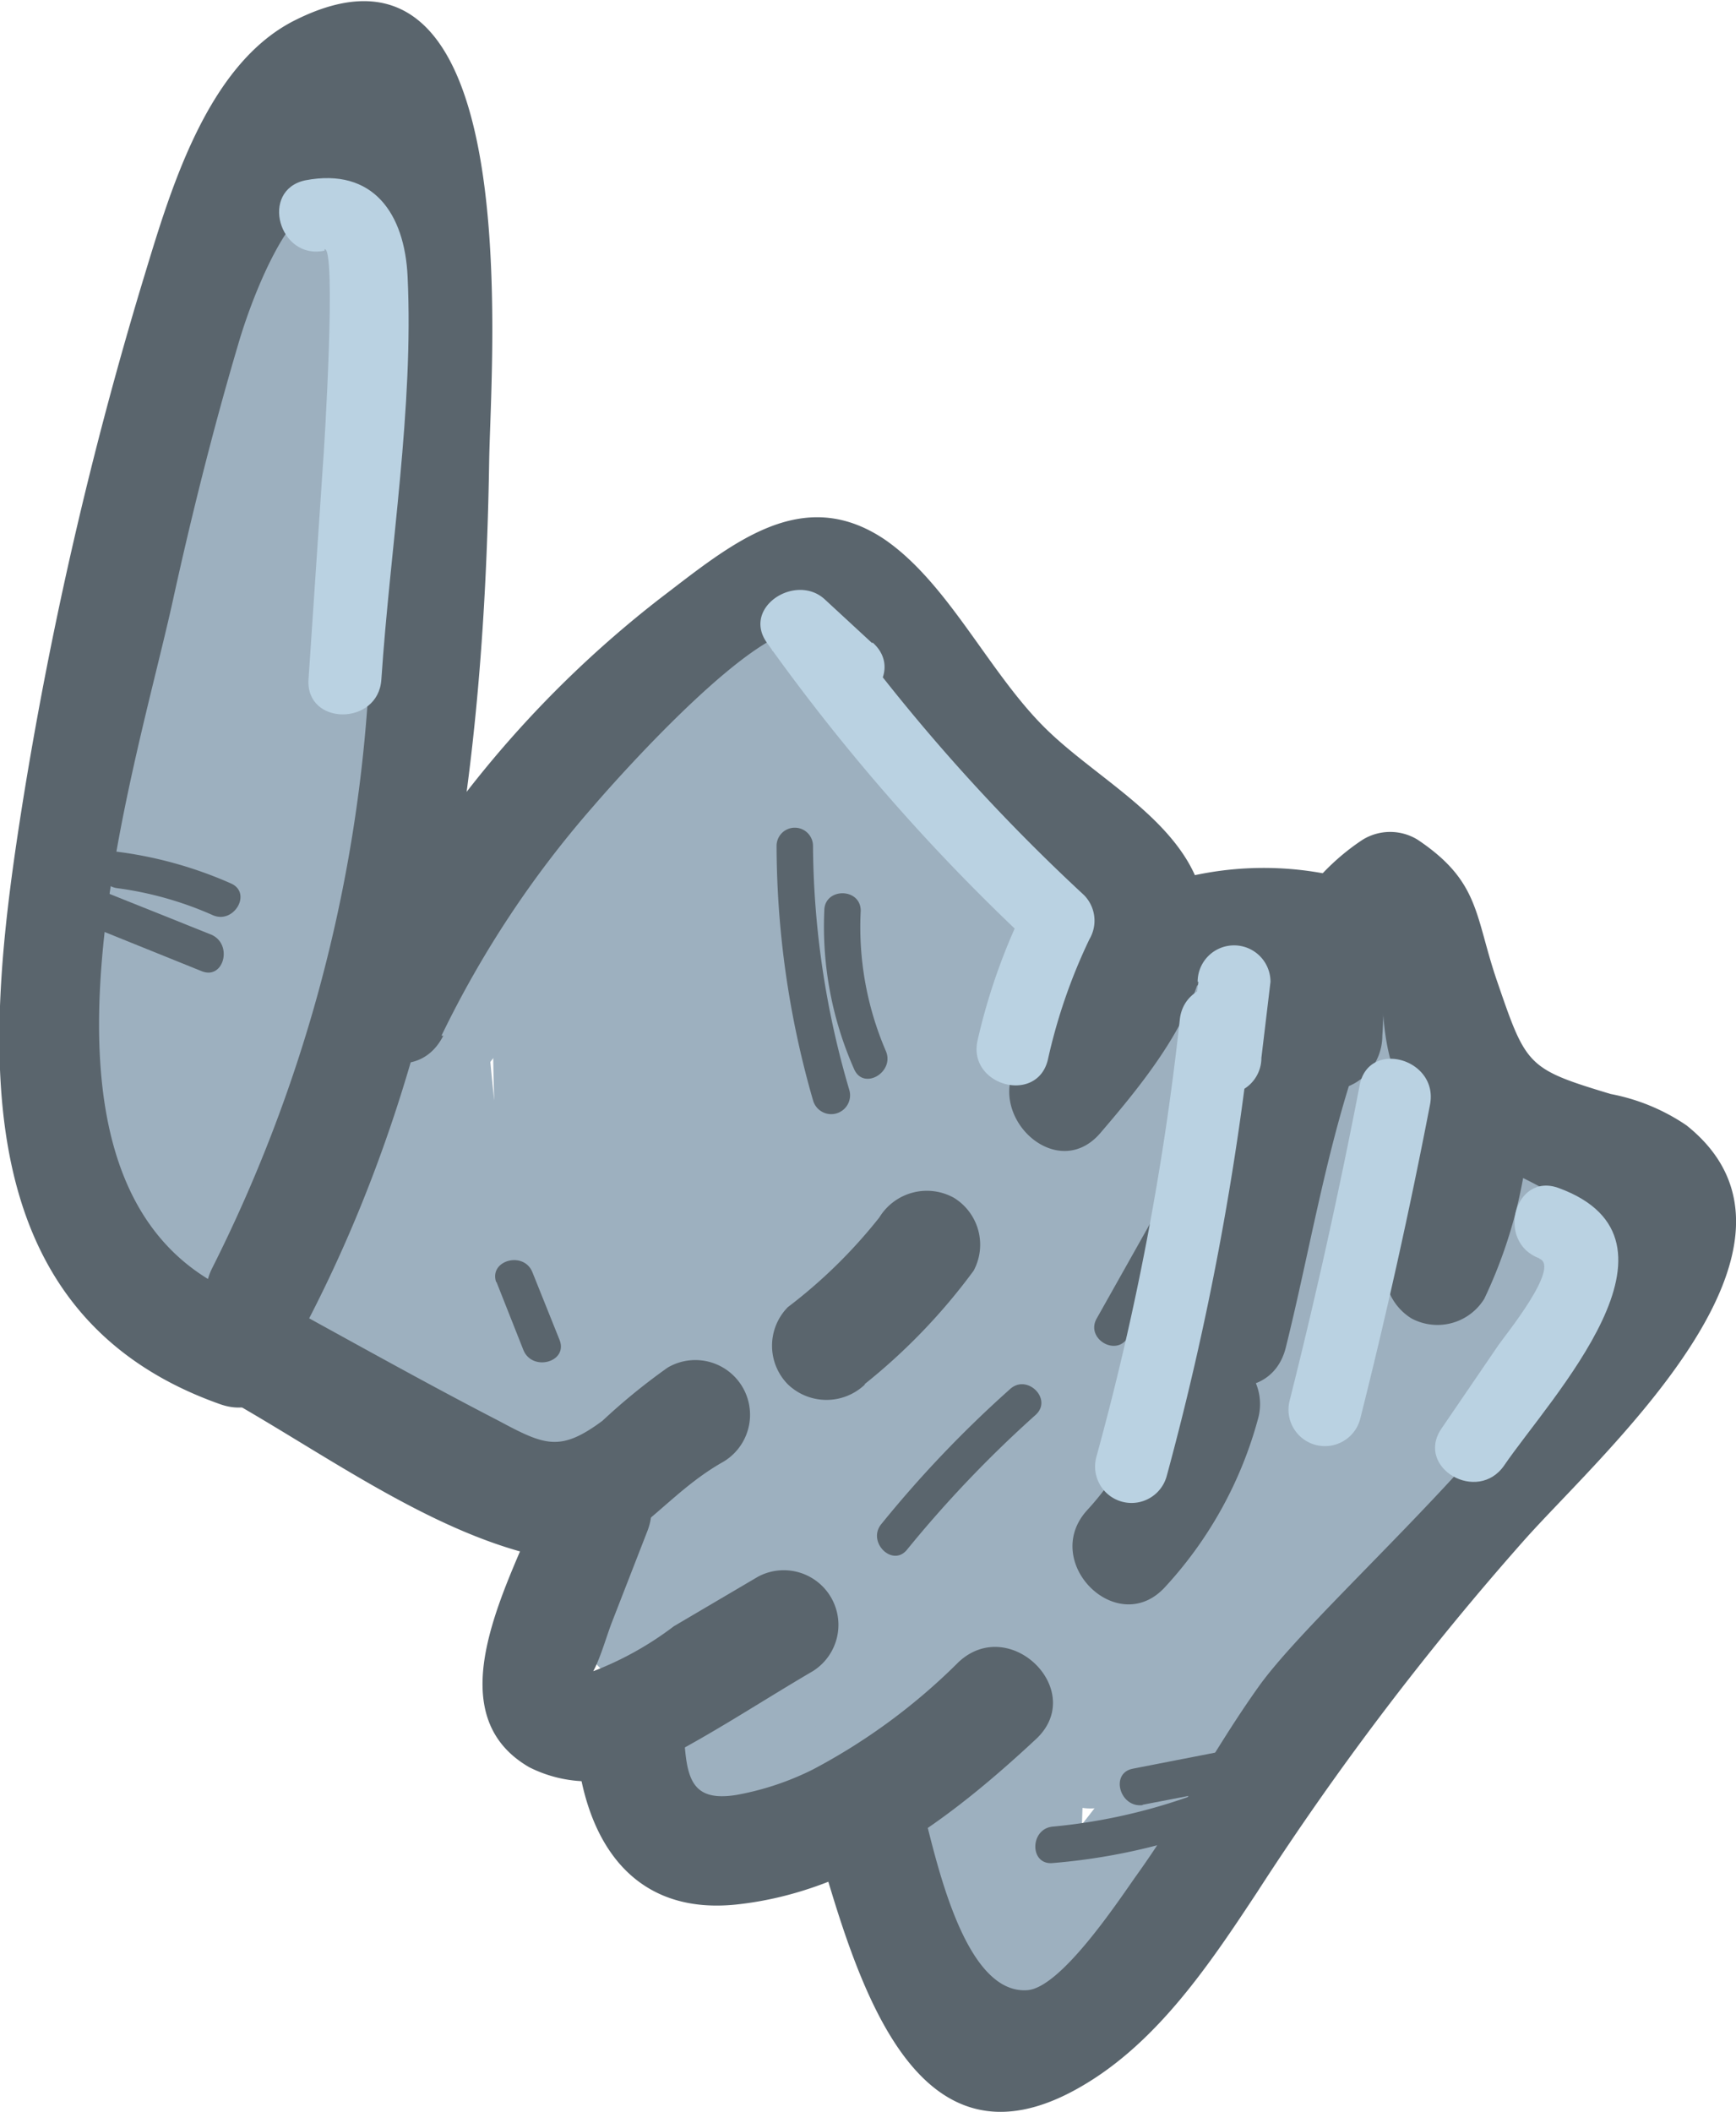 <svg id="Laag_46" data-name="Laag 46" xmlns="http://www.w3.org/2000/svg" viewBox="0 0 47.66 57.97"><defs><style>.cls-1{fill:#9db0bf;}.cls-2{fill:#5a656d;}.cls-3{fill:#bad2e2;}</style></defs><title>destroyedcan</title><path class="cls-1" d="M40.05,230.39a67.87,67.87,0,0,0,11.1,4.28l-.89-2.2-1.69,3.7a1.52,1.52,0,0,0,1.3,2.26,16,16,0,0,0,4.44-.6l-1.46-2.51a14.63,14.63,0,0,0-3.06,5.2c-.34,1,.8,2.28,1.85,1.84a30,30,0,0,0,5.54-3l-2.2-.89c.76,2.26,1.73,9.37,5.42,8.94,1.68-.2,2.86-2.35,3.76-3.45l7.17-8.77c1.77-2.17,8.29-7.48,6.48-11a3,3,0,0,0-2.28-1.58c-.57-.1-1.49.38-2,.26-2-.54-1.63-2.09-1.62-4a1.52,1.52,0,0,0-2.8-.76,34.61,34.61,0,0,1-3.21,4.23l2.56,1.06a9.64,9.64,0,0,0-1.22-5.88,1.51,1.51,0,0,0-2.59,0c-.49,1-6.24-7.8-6.94-8.3-1.7-1.24-3.12-.73-4.78.38-6,4.09-10.9,11.33-14.51,17.51-.91,1.58,1.09,2.81,2.36,1.82l.94-.74c1.52-1.18-.61-3.29-2.12-2.12l-.94.74,2.35,1.82a65.15,65.15,0,0,1,8.82-12,22.33,22.33,0,0,1,3.64-3.57c3.64-2.13,4.11,1,5.72,3.52s5.62,7.25,8.05,2.43H64.69a5.84,5.84,0,0,1,.81,4.37,1.51,1.51,0,0,0,2.56,1.06,38.33,38.33,0,0,0,3.68-4.84L69,219c0,2.14-.77,5.48,1.32,6.87,1.79,1.19,4.58-1.14,3.12,2.18-1.55,3.51-5.89,7.21-8.37,10.23-.49.61-4.24,6-4.78,5.85-.85-.17-2.09-5.53-2.37-6.36a1.51,1.51,0,0,0-2.2-.9,26,26,0,0,1-4.83,2.65l1.85,1.85A8.57,8.57,0,0,1,55,237.45a1.51,1.51,0,0,0-1.46-2.51,8.81,8.81,0,0,1-3.64.49l1.29,2.26L52.85,234a1.53,1.53,0,0,0-.9-2.2,63.77,63.77,0,0,1-10.39-4c-1.73-.84-3.25,1.75-1.51,2.59Z" transform="translate(-32.37 -192.22)"/><path class="cls-1" d="M42.77,221.13c-3.13,1.86-3,4.78-2.14,8a1.51,1.51,0,0,0,2.89,0,22.07,22.07,0,0,0,1.54-8.58,1.5,1.5,0,0,0-3,0,23.43,23.43,0,0,0,.71,8.17,1.51,1.51,0,0,0,2.95-.4,66.82,66.82,0,0,0,0-9.06c-.13-1.92-3.11-1.94-3,0a62.23,62.23,0,0,0,2.06,13,1.52,1.52,0,0,0,2.51.66c1.2-1,1.32-2,1.51-3.44.48-3.66.13-7.65.2-11.35,0-1.94-2.88-1.91-3,0a41,41,0,0,0,1.28,13.24c.46,1.77,2.73,1.16,2.94-.4a113.21,113.21,0,0,0,1-14.95h-3c.05,5.62.27,11.1,2,16.49a1.5,1.5,0,0,0,2.94-.4q.74-7.71.86-15.46c0-1.93-2.94-1.92-3,0-.17,5.8-.16,11.46,1.67,17,.52,1.55,3,1.36,2.95-.4l-.25-13.89a1.5,1.5,0,0,0-3,0,77.45,77.45,0,0,0,.69,13.18c.42,2.9.39,6.08,2.84,7.93a1.5,1.5,0,0,0,2.25-1.29q-.27-10.86-1.19-21.69c-.14-1.61-2.48-2.12-3-.4a41,41,0,0,0-.88,17.42c.26,1.67,3,1.28,2.94-.4a31.19,31.19,0,0,0-1.6-8.21,1.52,1.52,0,0,0-2.9,0,14.51,14.51,0,0,0,1.84,13,1.51,1.51,0,0,0,2.79-.76L58,223.5H55a126.85,126.85,0,0,0,3.63,20c.46,1.57,3.07,1.35,2.95-.39l-1.47-20.6a1.5,1.5,0,0,0-3,0,59,59,0,0,0,2,20.77,1.5,1.5,0,0,0,2.94-.4,123.67,123.67,0,0,0-.95-21.33c-.24-1.86-2.94-2-3,0a55.57,55.57,0,0,0,2.76,19.24,1.51,1.51,0,0,0,2.89,0c1.31-5.43-.89-12.84-1.53-18.35-.22-1.89-3.22-1.91-3,0a121.65,121.65,0,0,0,3.35,17.64c.43,1.59,3.06,1.32,3-.4-.38-6.1-1.06-12.14-2-18.17-.27-1.65-3.13-1.29-3,.4a113.51,113.51,0,0,0,2.73,16.68,1.51,1.51,0,0,0,3-.4,83,83,0,0,0-.89-17.53c-.26-1.7-2.94-1.25-2.94.4a36.18,36.18,0,0,0,3.08,14.72c.63,1.45,2.77.61,2.8-.75a58.32,58.32,0,0,0-1.9-16.16c-.42-1.6-3.07-1.32-2.95.4a45.6,45.6,0,0,0,4.09,16c.77,1.7,3,.37,2.74-1.15l-2-14.52-2.89.79a72.09,72.09,0,0,0,3.88,13.17c.58,1.46,3,1.43,2.94-.4a60.13,60.13,0,0,0-1.62-11.86c-.46-1.91-3.19-1.06-2.89.8a62.08,62.08,0,0,0,1.93,8.41,1.51,1.51,0,0,0,3-.4,59.28,59.28,0,0,0-.14-6.11l-2.8.76c1,1.83.7,4.81,3.42,5.07a2.49,2.49,0,0,0,2.74-2l-2.9-.8c.12-.63-6.49-2.94-7.08-3.31-3-1.88-5.08-4.43-5.25-8.08L58,216.65a21.17,21.17,0,0,1,3.47,5c.77,1.52,3.21.46,2.74-1.16a13.36,13.36,0,0,0-6.62-8.35,1.52,1.52,0,0,0-2.25,1.3A15.84,15.84,0,0,0,57.76,223c.94,1.56,3,.45,2.74-1.15-.34-2.49-2-11.4-6.35-10.18-3.51,1-1.78,6.94-.55,8.93a1.51,1.51,0,0,0,1.7.69c3.36-1.34,2.86-7.21,0-9-4.13-2.5-6.16,2.09-4.92,5.42.66,1.79,3.56,1,2.89-.8-1.22-3.26,2,1.16,1.27,1.45l1.69.69c-.14-.23-2.47-6.54-.33-2.66a17.73,17.73,0,0,1,1.74,6.21l2.75-1.15a13.24,13.24,0,0,1-2-8.13l-2.26,1.29a10.34,10.34,0,0,1,5.24,6.56L64,220.09a23.62,23.62,0,0,0-3.94-5.57,1.52,1.52,0,0,0-2.56,1.06c.26,5.68,4,9.49,9,11.8,1.89.87,8.5,4.39,9.27.39a1.51,1.51,0,0,0-2.9-.8c.47-1.51,0-2.47-.67-3.76a1.51,1.51,0,0,0-2.79.76,59.28,59.28,0,0,1,.14,6.11l3-.4a60.31,60.31,0,0,1-1.94-8.41l-2.89.8a56.51,56.51,0,0,1,1.51,11.06l2.95-.4a73.36,73.36,0,0,1-3.88-13.16c-.37-1.93-3.15-1.07-2.89.79l2,14.53,2.74-1.16a41.08,41.08,0,0,1-3.68-14.45l-2.94.4A55.62,55.62,0,0,1,65.28,235l2.8-.76a32.62,32.62,0,0,1-2.68-13.21l-3,.4a79.36,79.36,0,0,1,.78,16.73l2.94-.4a109.12,109.12,0,0,1-2.62-15.88l-2.95.4Q62,231,62.51,239.69l2.95-.4a114.57,114.57,0,0,1-3.25-16.84h-3l1,8.72c.31,2.71,1.28,6.16.63,8.84h2.89a53.24,53.24,0,0,1-2.65-18.45h-3A123.67,123.67,0,0,1,59,242.89l3-.4a56.84,56.84,0,0,1-1.92-20h-3l1.47,20.6,2.94-.4A121.71,121.71,0,0,1,58,223.5a1.5,1.5,0,0,0-3,0l-1.72,14.69,2.8-.75a11.8,11.8,0,0,1-1.53-10.69h-2.9a28,28,0,0,1,1.5,7.42l3-.4A37.08,37.08,0,0,1,57,218l-3-.4q.91,10.83,1.19,21.69l2.26-1.3c-1.65-1.25-1.66-7.59-1.82-9.38a77.43,77.43,0,0,1-.22-9.14h-3l.25,13.89,3-.4c-1.75-5.3-1.74-10.7-1.57-16.22H51q-.13,7.76-.86,15.46l3-.4c-1.63-5.14-1.82-10.34-1.87-15.69a1.5,1.5,0,0,0-3,0,113.21,113.21,0,0,1-1,14.95l2.95-.4A38.91,38.91,0,0,1,49,218.17H46c0,2.19,1,11.19-.83,12.67l2.51.66a57.92,57.92,0,0,1-2-12.2h-3a66.81,66.81,0,0,1,0,9.06l3-.4a21.07,21.07,0,0,1-.61-7.37h-3a20.31,20.31,0,0,1-1.43,7.79h2.89l.76-4.66a1.5,1.5,0,0,0-1.51-2.59Z" transform="translate(-32.37 -192.22)"/><path class="cls-1" d="M39.31,226.76c-2.91-3.62-2-10.75-1.57-15.07.42-4,1.35-14,5.62-15.8L41.1,194.6a128.76,128.76,0,0,1-3,32.69c-.42,1.88,2.47,2.69,2.89.8A131.84,131.84,0,0,0,44.1,194.6a1.52,1.52,0,0,0-2.25-1.3c-5.25,2.23-6.27,11.8-6.91,16.66-.77,5.85-1.7,14,2.25,18.92,1.21,1.51,3.32-.62,2.12-2.12Z" transform="translate(-32.37 -192.22)"/><path class="cls-1" d="M40.9,197.6c-3.6,7.66-4.09,15.81-4.32,24.15h3c-.21-6.92,2.29-13.53,2.21-20.46a1.5,1.5,0,0,0-2.94-.4A51.21,51.21,0,0,0,36,224c.16,1.54,2.6,2.2,2.95.4a57.38,57.38,0,0,0,.89-15.53,1.5,1.5,0,0,0-3,0,151.56,151.56,0,0,0-.27,16.23,1.5,1.5,0,0,0,3,0,41.08,41.08,0,0,0-.35-10.68c-.28-1.8-2.77-1.13-2.94.4a32.17,32.17,0,0,0,1,12.65,1.51,1.51,0,0,0,3-.4,46.86,46.86,0,0,0,0-6.27c-.09-1.58-2.7-2.17-3-.4-.27,2-.81,4.31-.06,6.22a1.52,1.52,0,0,0,1.44,1.1l.32,0a1.54,1.54,0,0,0,1.44-1.1l.06-.26c.41-1.88-2.48-2.69-2.89-.8l-.06.26,1.45-1.1-.32,0,1.45,1.1a11.42,11.42,0,0,1,.07-4.62l-2.95-.4a46.86,46.86,0,0,1,0,6.27l2.95-.4a30,30,0,0,1-.95-11.85l-3,.4a38.47,38.47,0,0,1,.24,9.88h3a151.56,151.56,0,0,1,.27-16.23h-3a53.93,53.93,0,0,1-.78,14.73L39,224a49.42,49.42,0,0,1,2.71-22.35l-3-.4c.08,6.92-2.42,13.53-2.21,20.46a1.5,1.5,0,0,0,3,0c.21-7.75.55-15.5,3.91-22.64.82-1.73-1.77-3.26-2.59-1.51Z" transform="translate(-32.37 -192.22)"/><path class="cls-1" d="M39.1,208.59q-.21,7.82-1.2,15.58c-.25,1.91,2.76,1.89,3,0q1-7.77,1.2-15.58c0-1.93-3-1.93-3,0Z" transform="translate(-32.37 -192.22)"/><path class="cls-1" d="M65.41,233.93a25.3,25.3,0,0,1-2.11,4.35,1.5,1.5,0,0,0,2.59,1.51,28.26,28.26,0,0,0,2.41-5.06c.67-1.82-2.23-2.6-2.89-.8Z" transform="translate(-32.37 -192.22)"/><path class="cls-2" d="M39.22,227.87c-7-2.51-3.23-14.07-2.11-19.14.52-2.37,1.11-4.73,1.8-7.06.47-1.62,2.23-6.25,3.86-2.82.63,1.33,0,4.51,0,6,0,2.28-.11,4.56-.32,6.83A40.87,40.87,0,0,1,38.21,227c-.89,1.71,1.7,3.23,2.59,1.52,3.84-7.39,4.87-15.43,5-23.66.05-2.9,1.05-15.27-5.32-12.09C38,194,37,197.61,36.27,200A109.35,109.35,0,0,0,33,214.2c-1,6.29-1.81,14,5.4,16.56,1.82.66,2.6-2.24.8-2.89Z" transform="translate(-32.37 -192.22)"/><path class="cls-2" d="M44.49,220.65a28.13,28.13,0,0,1,4.17-6.3c.86-1,4.46-5,5.8-4.84s3.16,3.52,4,4.35c2.48,2.52,5.25,3.52,2,7.34-1.25,1.45.86,3.59,2.12,2.12,1.67-1.95,3.94-4.74,2.43-7.4-.86-1.5-2.69-2.49-3.9-3.67-1.57-1.52-2.68-4-4.45-5.22-2.29-1.54-4.23.14-6.16,1.61a30,30,0,0,0-8.55,10.49c-.87,1.72,1.72,3.24,2.59,1.52Z" transform="translate(-32.37 -192.22)"/><path class="cls-2" d="M38.21,230.4c2.66,1.45,5.52,3.59,8.45,4.41,2.73.78,3.52-1.31,5.56-2.46a1.5,1.5,0,0,0-1.52-2.59,17,17,0,0,0-1.79,1.46c-1.16.86-1.58.68-2.85,0-2.13-1.1-4.22-2.28-6.33-3.43-1.7-.92-3.22,1.67-1.52,2.59Z" transform="translate(-32.37 -192.22)"/><path class="cls-2" d="M47.22,233.43c-.77,2.07-3,5.75-.32,7.3a3.61,3.61,0,0,0,3.49-.13c1.47-.74,2.88-1.68,4.3-2.51a1.5,1.5,0,0,0-1.51-2.59l-2.31,1.36a8.94,8.94,0,0,1-2.28,1.26s-.13.38.13-.15c.17-.37.29-.79.43-1.17l1-2.57c.68-1.81-2.22-2.6-2.89-.8Z" transform="translate(-32.37 -192.22)"/><path class="cls-2" d="M48.17,239.87c.17,2.71,1.44,4.93,4.4,4.63,3.26-.34,5.92-2.38,8.24-4.54,1.42-1.32-.71-3.43-2.12-2.12a16.65,16.65,0,0,1-4,2.95,7.75,7.75,0,0,1-2.1.7c-1.24.2-1.37-.46-1.44-1.62-.13-1.92-3.13-1.93-3,0Z" transform="translate(-32.37 -192.22)"/><path class="cls-2" d="M54.78,242.74c1.08,3.72,2.65,9.45,7.28,6.75,2.09-1.21,3.53-3.37,4.83-5.34a80.06,80.06,0,0,1,7.35-9.68c2.15-2.41,8.57-8.06,4.43-11.36a5.53,5.53,0,0,0-2.08-.86c-2.29-.69-2.32-.77-3.11-3.07-.63-1.82-.46-2.75-2.19-3.91a1.44,1.44,0,0,0-1.51,0c-3.87,2.55-4,9-5,13.15-.47,1.87,2.42,2.67,2.89.79.65-2.61,1.1-5.4,2-8,1-2.93.37-1.18,1,.49,1.09,2.68,4.82,2.62,5.38,4.51.88,3-7.22,9.64-9.12,12.3-1.2,1.68-2.16,3.52-3.36,5.19-.49.69-2.07,3.09-3,3.15-1.78.12-2.54-3.81-2.87-5a1.51,1.51,0,0,0-2.9.8Z" transform="translate(-32.37 -192.22)"/><path class="cls-2" d="M71.39,222a9.76,9.76,0,0,1-.81,4.36,1.54,1.54,0,0,0,.54,2.05,1.51,1.51,0,0,0,2-.54A13.09,13.09,0,0,0,74.39,222c0-1.93-3-1.94-3,0Z" transform="translate(-32.37 -192.22)"/><path class="cls-2" d="M65.14,219.3a5.88,5.88,0,0,1,2.91-.22l-1-1a6.76,6.76,0,0,1,.27,2.57,1.5,1.5,0,0,0,3,0,9.14,9.14,0,0,0-.38-3.37,1.52,1.52,0,0,0-1.05-1.05,9.08,9.08,0,0,0-4.51.22c-1.83.58-1.05,3.48.8,2.89Z" transform="translate(-32.37 -192.22)"/><path class="cls-2" d="M56.1,230.22a16.43,16.43,0,0,0,3-3.12,1.51,1.51,0,0,0-.54-2,1.53,1.53,0,0,0-2.05.54A14,14,0,0,1,54,228.1a1.51,1.51,0,0,0,0,2.12,1.53,1.53,0,0,0,2.12,0Z" transform="translate(-32.37 -192.22)"/><path class="cls-2" d="M57.42,234.8a1.5,1.5,0,0,0,0-3,1.5,1.5,0,0,0,0,3Z" transform="translate(-32.37 -192.22)"/><path class="cls-2" d="M61.53,231.79l.13-.15a1.56,1.56,0,0,0,0-2.12,1.51,1.51,0,0,0-2.13,0l-.12.15a1.55,1.55,0,0,0,0,2.12,1.51,1.51,0,0,0,2.12,0Z" transform="translate(-32.37 -192.22)"/><path class="cls-2" d="M64.35,235.79a11.07,11.07,0,0,0,2.57-4.67,1.5,1.5,0,0,0-2.89-.8,7.73,7.73,0,0,1-1.81,3.35c-1.3,1.42.82,3.54,2.13,2.12Z" transform="translate(-32.37 -192.22)"/><path class="cls-2" d="M53.69,215.42a25.37,25.37,0,0,0,1,7,.5.5,0,0,0,1-.27,24.18,24.18,0,0,1-1-6.71.5.5,0,0,0-1,0Z" transform="translate(-32.37 -192.22)"/><path class="cls-2" d="M55,217.22a9.67,9.67,0,0,0,.82,4.35c.26.59,1.12.08.87-.5a8.61,8.61,0,0,1-.69-3.85c0-.64-1-.64-1,0Z" transform="translate(-32.37 -192.22)"/><path class="cls-2" d="M33.55,217.12l4.36,1.76c.6.24.86-.73.27-1l-4.37-1.75c-.59-.24-.85.72-.26,1Z" transform="translate(-32.37 -192.22)"/><path class="cls-2" d="M35.59,216.6a9.57,9.57,0,0,1,2.62.74c.58.26,1.09-.61.5-.87a11.23,11.23,0,0,0-3.12-.87c-.63-.08-.63.92,0,1Z" transform="translate(-32.37 -192.22)"/><path class="cls-2" d="M46,227.41l.74,1.87c.24.59,1.21.34,1-.26l-.75-1.87c-.23-.6-1.2-.34-1,.26Z" transform="translate(-32.37 -192.22)"/><path class="cls-2" d="M61.27,243.36a16.78,16.78,0,0,0,4.49-1c.6-.22.34-1.19-.27-1a15.59,15.59,0,0,1-4.22,1c-.63.06-.64,1.06,0,1Z" transform="translate(-32.37 -192.22)"/><path class="cls-2" d="M63.74,241.76l3.12-.6c.63-.12.37-1.09-.26-1l-3.13.61c-.63.12-.36,1.08.27,1Z" transform="translate(-32.37 -192.22)"/><path class="cls-1" d="M57.33,231c-2.56.32-2.57,3-1,4.54,1.92,1.86,4.44-.08,4.08-2.44a3,3,0,0,0-1.73-2.47,2.19,2.19,0,0,0-2.61,1.13,3,3,0,0,0-.26,2.75,2.12,2.12,0,0,0,3,.69c1.59-.94,2.93-3.88,1.82-5.59-1.46-2.27-4.57.1-3.29,2.32a2.93,2.93,0,0,0,5-.08c1-1.83-.49-4.8-2.79-3.74-2.61,1.22-.94,5,1.48,5.25a1.91,1.91,0,0,0,2-2A4.68,4.68,0,0,0,61.62,228c-1.35-1.38-3.47.74-2.12,2.12a1.65,1.65,0,0,1,.46.7c.22.66-.29.77.86.09.82-.16,1-.34.67-.55a1.44,1.44,0,0,0-1.76.06c.6-.37,0,1.32-.59,1.29l-1.06-.44c-.08-.34-.12-.35-.11,0a3,3,0,0,1-.17.65,2.34,2.34,0,0,1-.34.54c-.29.24-.22.28.23.1l.89.69c0,.45,0,.47.08.06-1-.4-1.4-.35-1.23.15s.36.35.91-.13c-.32-.48-.65-.24-1,.71a1.55,1.55,0,0,0,1.5-1.5,1.5,1.5,0,0,0-1.5-1.5Z" transform="translate(-32.37 -192.22)"/><path class="cls-2" d="M57.27,234.76a32.5,32.5,0,0,1,3.53-3.7c.48-.43-.23-1.14-.7-.71a31.65,31.65,0,0,0-3.53,3.7c-.41.49.3,1.2.7.71Z" transform="translate(-32.37 -192.22)"/><path class="cls-2" d="M63.34,228.92l2.53-4.49a.5.5,0,0,0-.87-.5l-2.52,4.48c-.32.56.55,1.07.86.51Z" transform="translate(-32.37 -192.22)"/><path class="cls-3" d="M41.28,199.06c.33-.07,0,5.4-.05,6l-.39,5.81c-.08,1.28,1.92,1.28,2,0,.24-3.61.89-7.45.72-11.06-.08-1.72-.94-3-2.81-2.64-1.26.27-.72,2.2.53,1.93Z" transform="translate(-32.37 -192.22)"/><path class="cls-3" d="M56.31,209.87,55,208.66c-.8-.71-2.27.24-1.57,1.21a54.88,54.88,0,0,0,7.33,8.34L60.56,217a16.79,16.79,0,0,0-1.35,3.77c-.29,1.25,1.64,1.78,1.93.53A15.26,15.26,0,0,1,62.28,218a1,1,0,0,0-.15-1.21,52.44,52.44,0,0,1-7-7.94l-1.57,1.22,1.35,1.2c1,.86,2.38-.55,1.42-1.41Z" transform="translate(-32.37 -192.22)"/><path class="cls-3" d="M65.27,219.17,65,221.26a1,1,0,0,0,1,1,1,1,0,0,0,1-1l.25-2.09a1,1,0,0,0-1-1,1,1,0,0,0-1,1Z" transform="translate(-32.37 -192.22)"/><path class="cls-3" d="M69.7,222c-.56,2.9-1.2,5.79-1.92,8.65a1,1,0,0,0,1.93.53q1.08-4.29,1.92-8.64c.24-1.26-1.68-1.8-1.93-.54Z" transform="translate(-32.37 -192.22)"/><path class="cls-3" d="M64.76,220.21a76.3,76.3,0,0,1-2.29,12,1,1,0,0,0,1.93.53,80.47,80.47,0,0,0,2.36-12.53c.13-1.27-1.87-1.26-2,0Z" transform="translate(-32.37 -192.22)"/><path class="cls-3" d="M74.63,226.77c.6.22-.95,2.12-1.12,2.37l-1.57,2.3c-.72,1.07,1,2.07,1.73,1,1.27-1.86,5.39-6.18,1.49-7.61-1.21-.44-1.73,1.49-.53,1.93Z" transform="translate(-32.37 -192.22)"/></svg>